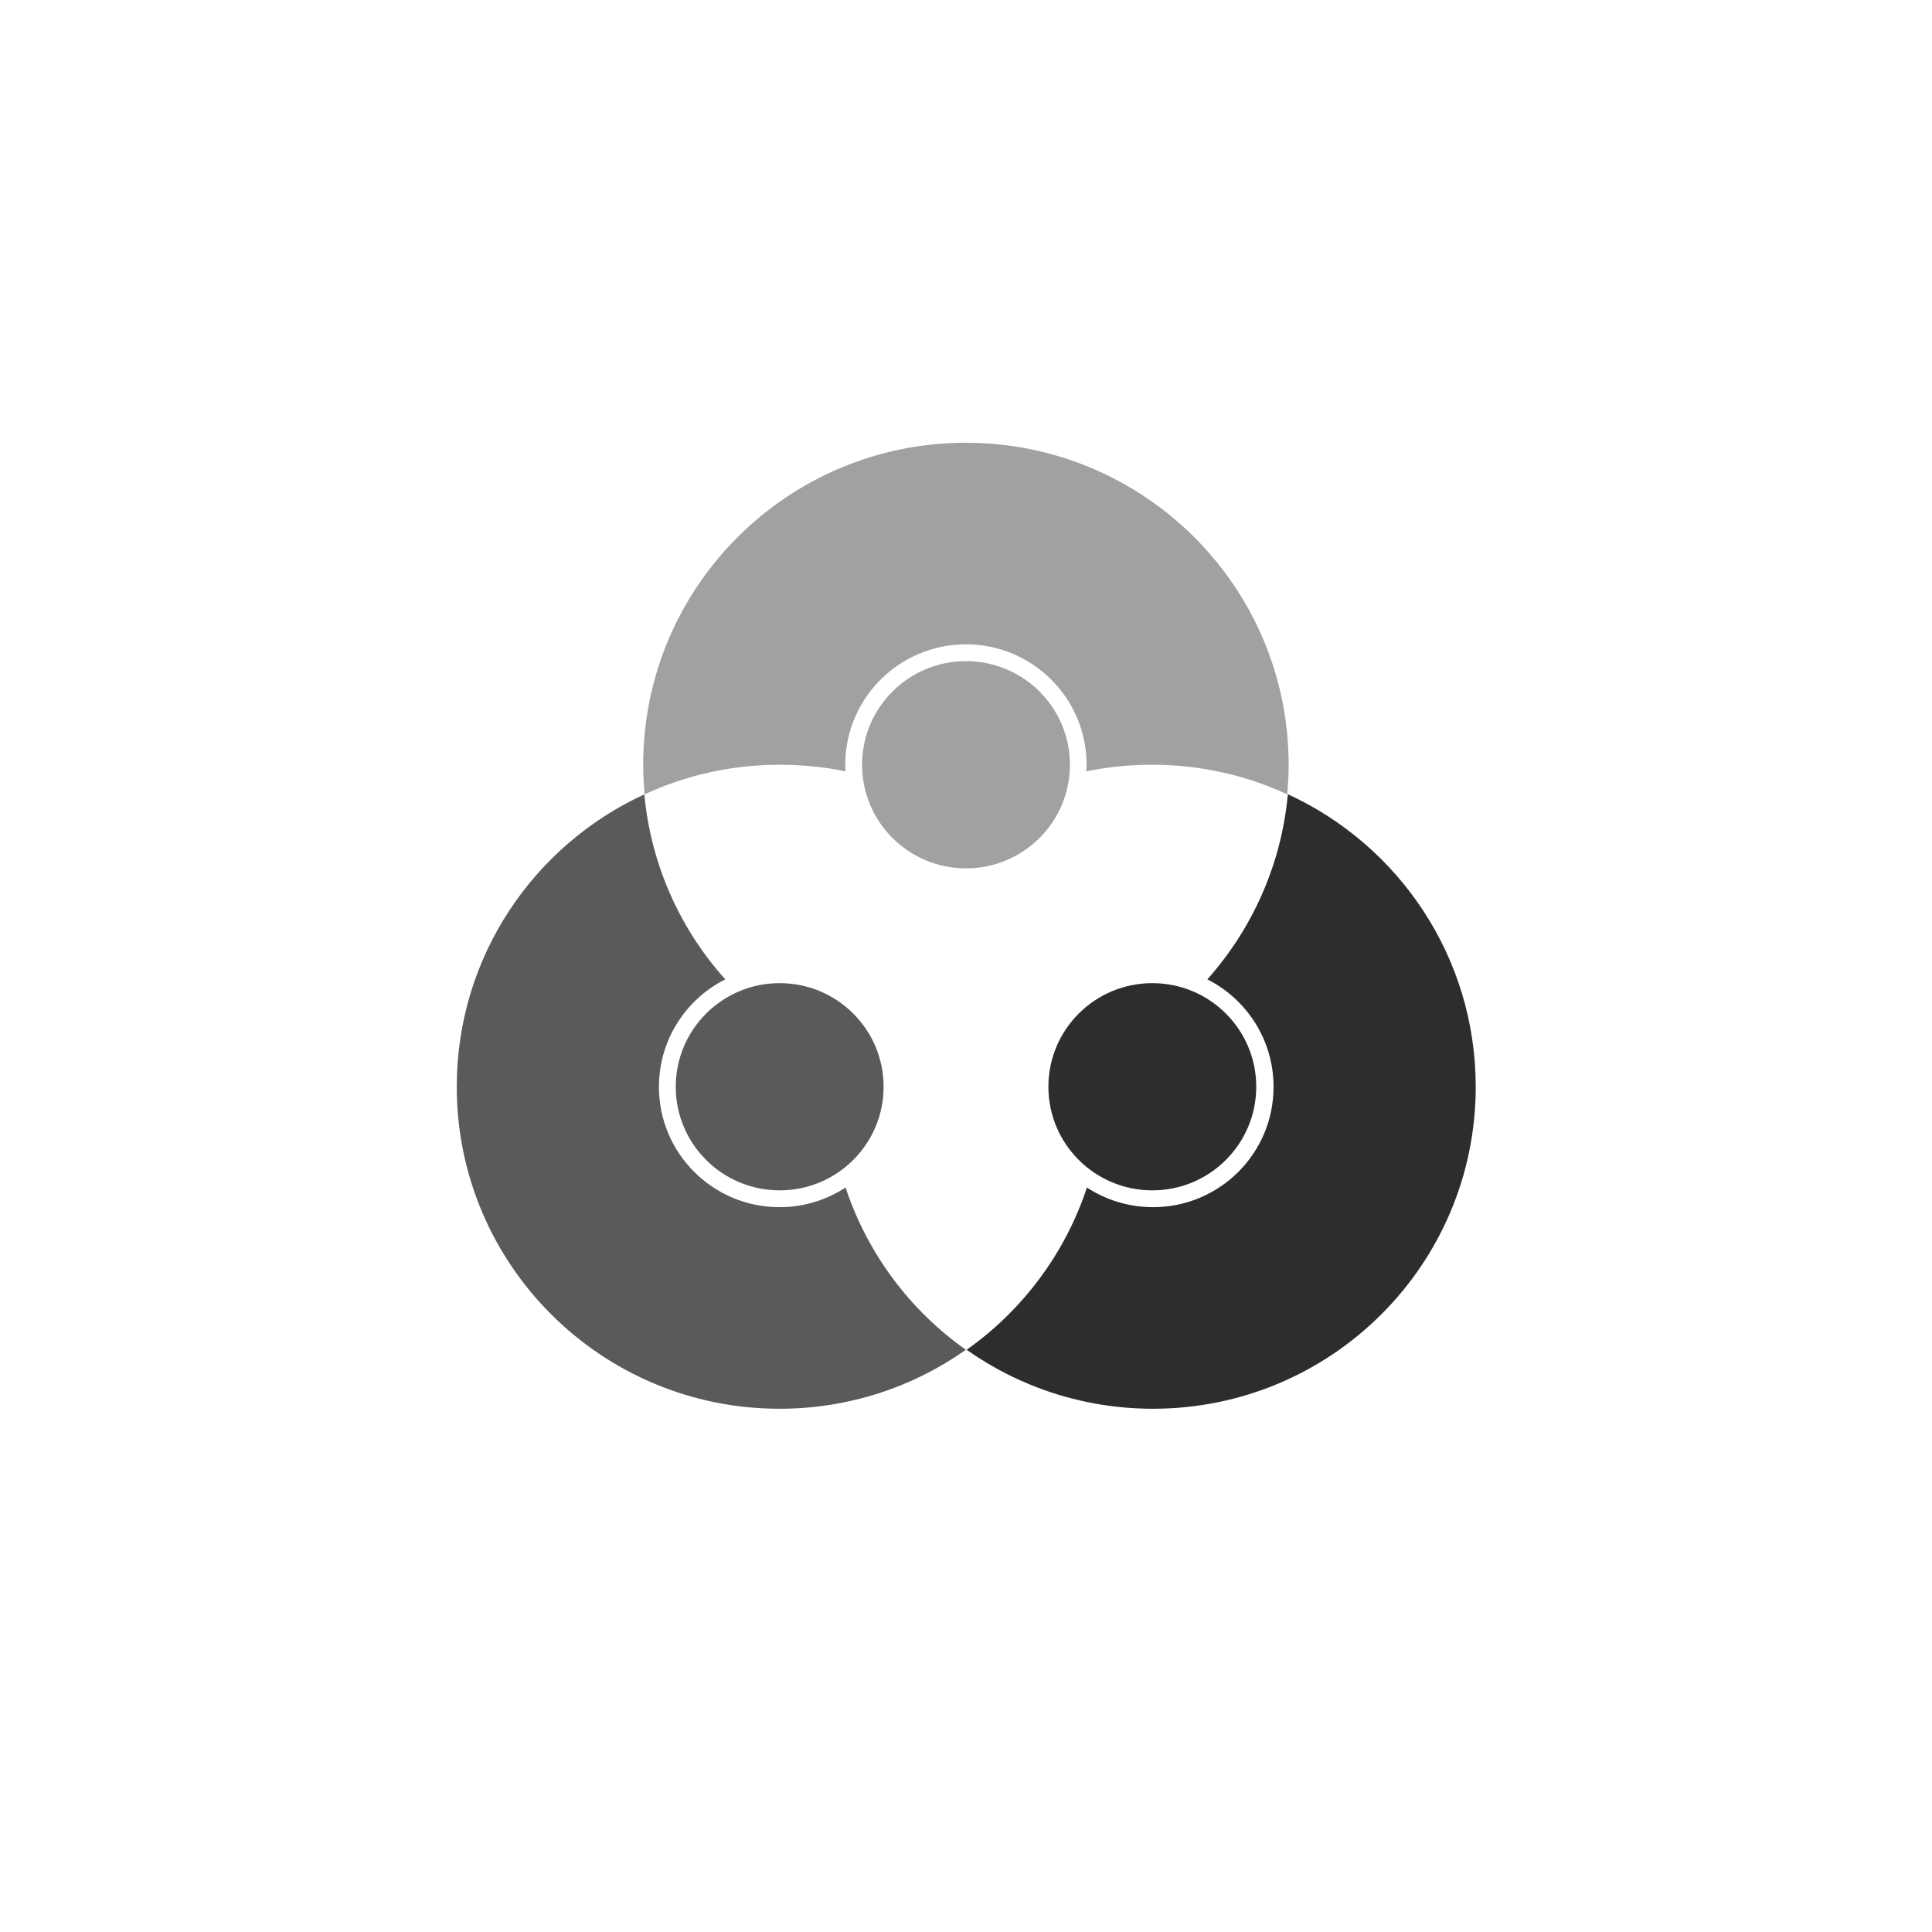 <!-- color: #eeeeee -->
<svg xmlns="http://www.w3.org/2000/svg" xmlns:xlink="http://www.w3.org/1999/xlink" width="48px" height="48px" viewBox="0 0 48 48" version="1.1">
<g id="surface1">
<path style=" stroke:none;fill-rule:nonzero;fill:rgb(17.647%,17.647%,17.647%);fill-opacity:1;" d="M 31.996 19.734 C 31.836 21.488 31.105 23.086 29.996 24.332 C 30.973 24.824 31.641 25.836 31.641 27.004 C 31.641 28.656 30.301 29.992 28.645 29.992 C 28.039 29.992 27.477 29.812 27.004 29.504 C 26.461 31.148 25.402 32.555 24.016 33.535 C 25.324 34.457 26.922 35 28.645 35 C 33.074 35 36.664 31.422 36.664 27 C 36.664 23.777 34.754 21 32 19.734 M 32 19.734 "/>
<path style=" stroke:none;fill-rule:nonzero;fill:rgb(63.137%,63.137%,63.137%);fill-opacity:1;" d="M 24 11 C 19.57 11 15.98 14.578 15.98 19 C 15.98 19.246 15.992 19.488 16.016 19.734 C 17.035 19.262 18.172 19 19.371 19 C 19.93 19 20.48 19.055 21.008 19.164 C 21.004 19.109 21 19.055 21 19 C 21 17.348 22.344 16.008 24 16.008 C 25.652 16.008 26.996 17.348 26.996 19 C 26.996 19.055 26.992 19.113 26.988 19.164 C 27.516 19.055 28.066 19 28.625 19 C 29.824 19 30.961 19.262 31.98 19.734 C 32.004 19.492 32.016 19.246 32.016 19 C 32.016 14.582 28.43 11 23.992 11 M 23.992 11 "/>
<path style=" stroke:none;fill-rule:nonzero;fill:rgb(35.294%,35.294%,35.294%);fill-opacity:1;" d="M 16.012 19.734 C 13.258 21 11.348 23.773 11.348 27 C 11.348 31.418 14.938 35 19.367 35 C 21.094 35 22.688 34.457 23.996 33.535 C 22.609 32.555 21.551 31.145 21.008 29.504 C 20.535 29.812 19.973 29.992 19.367 29.992 C 17.715 29.992 16.371 28.656 16.371 27.004 C 16.371 25.836 17.039 24.824 18.02 24.332 C 16.902 23.09 16.172 21.492 16.008 19.734 M 16.008 19.734 "/>
<path style=" stroke:none;fill-rule:nonzero;fill:rgb(17.647%,17.647%,17.647%);fill-opacity:1;" d="M 31.211 27 C 31.211 28.422 30.055 29.574 28.629 29.574 C 27.203 29.574 26.047 28.422 26.047 27 C 26.047 25.578 27.203 24.426 28.629 24.426 C 30.055 24.426 31.211 25.578 31.211 27 M 31.211 27 "/>
<path style=" stroke:none;fill-rule:nonzero;fill:rgb(63.137%,63.137%,63.137%);fill-opacity:1;" d="M 26.582 19 C 26.582 20.422 25.426 21.574 24 21.574 C 22.574 21.574 21.418 20.422 21.418 19 C 21.418 17.578 22.574 16.426 24 16.426 C 25.426 16.426 26.582 17.578 26.582 19 M 26.582 19 "/>
<path style=" stroke:none;fill-rule:nonzero;fill:rgb(35.294%,35.294%,35.294%);fill-opacity:1;" d="M 21.953 27 C 21.953 28.422 20.797 29.574 19.371 29.574 C 17.945 29.574 16.789 28.422 16.789 27 C 16.789 25.578 17.945 24.426 19.371 24.426 C 20.797 24.426 21.953 25.578 21.953 27 M 21.953 27 "/>
</g>
</svg>
